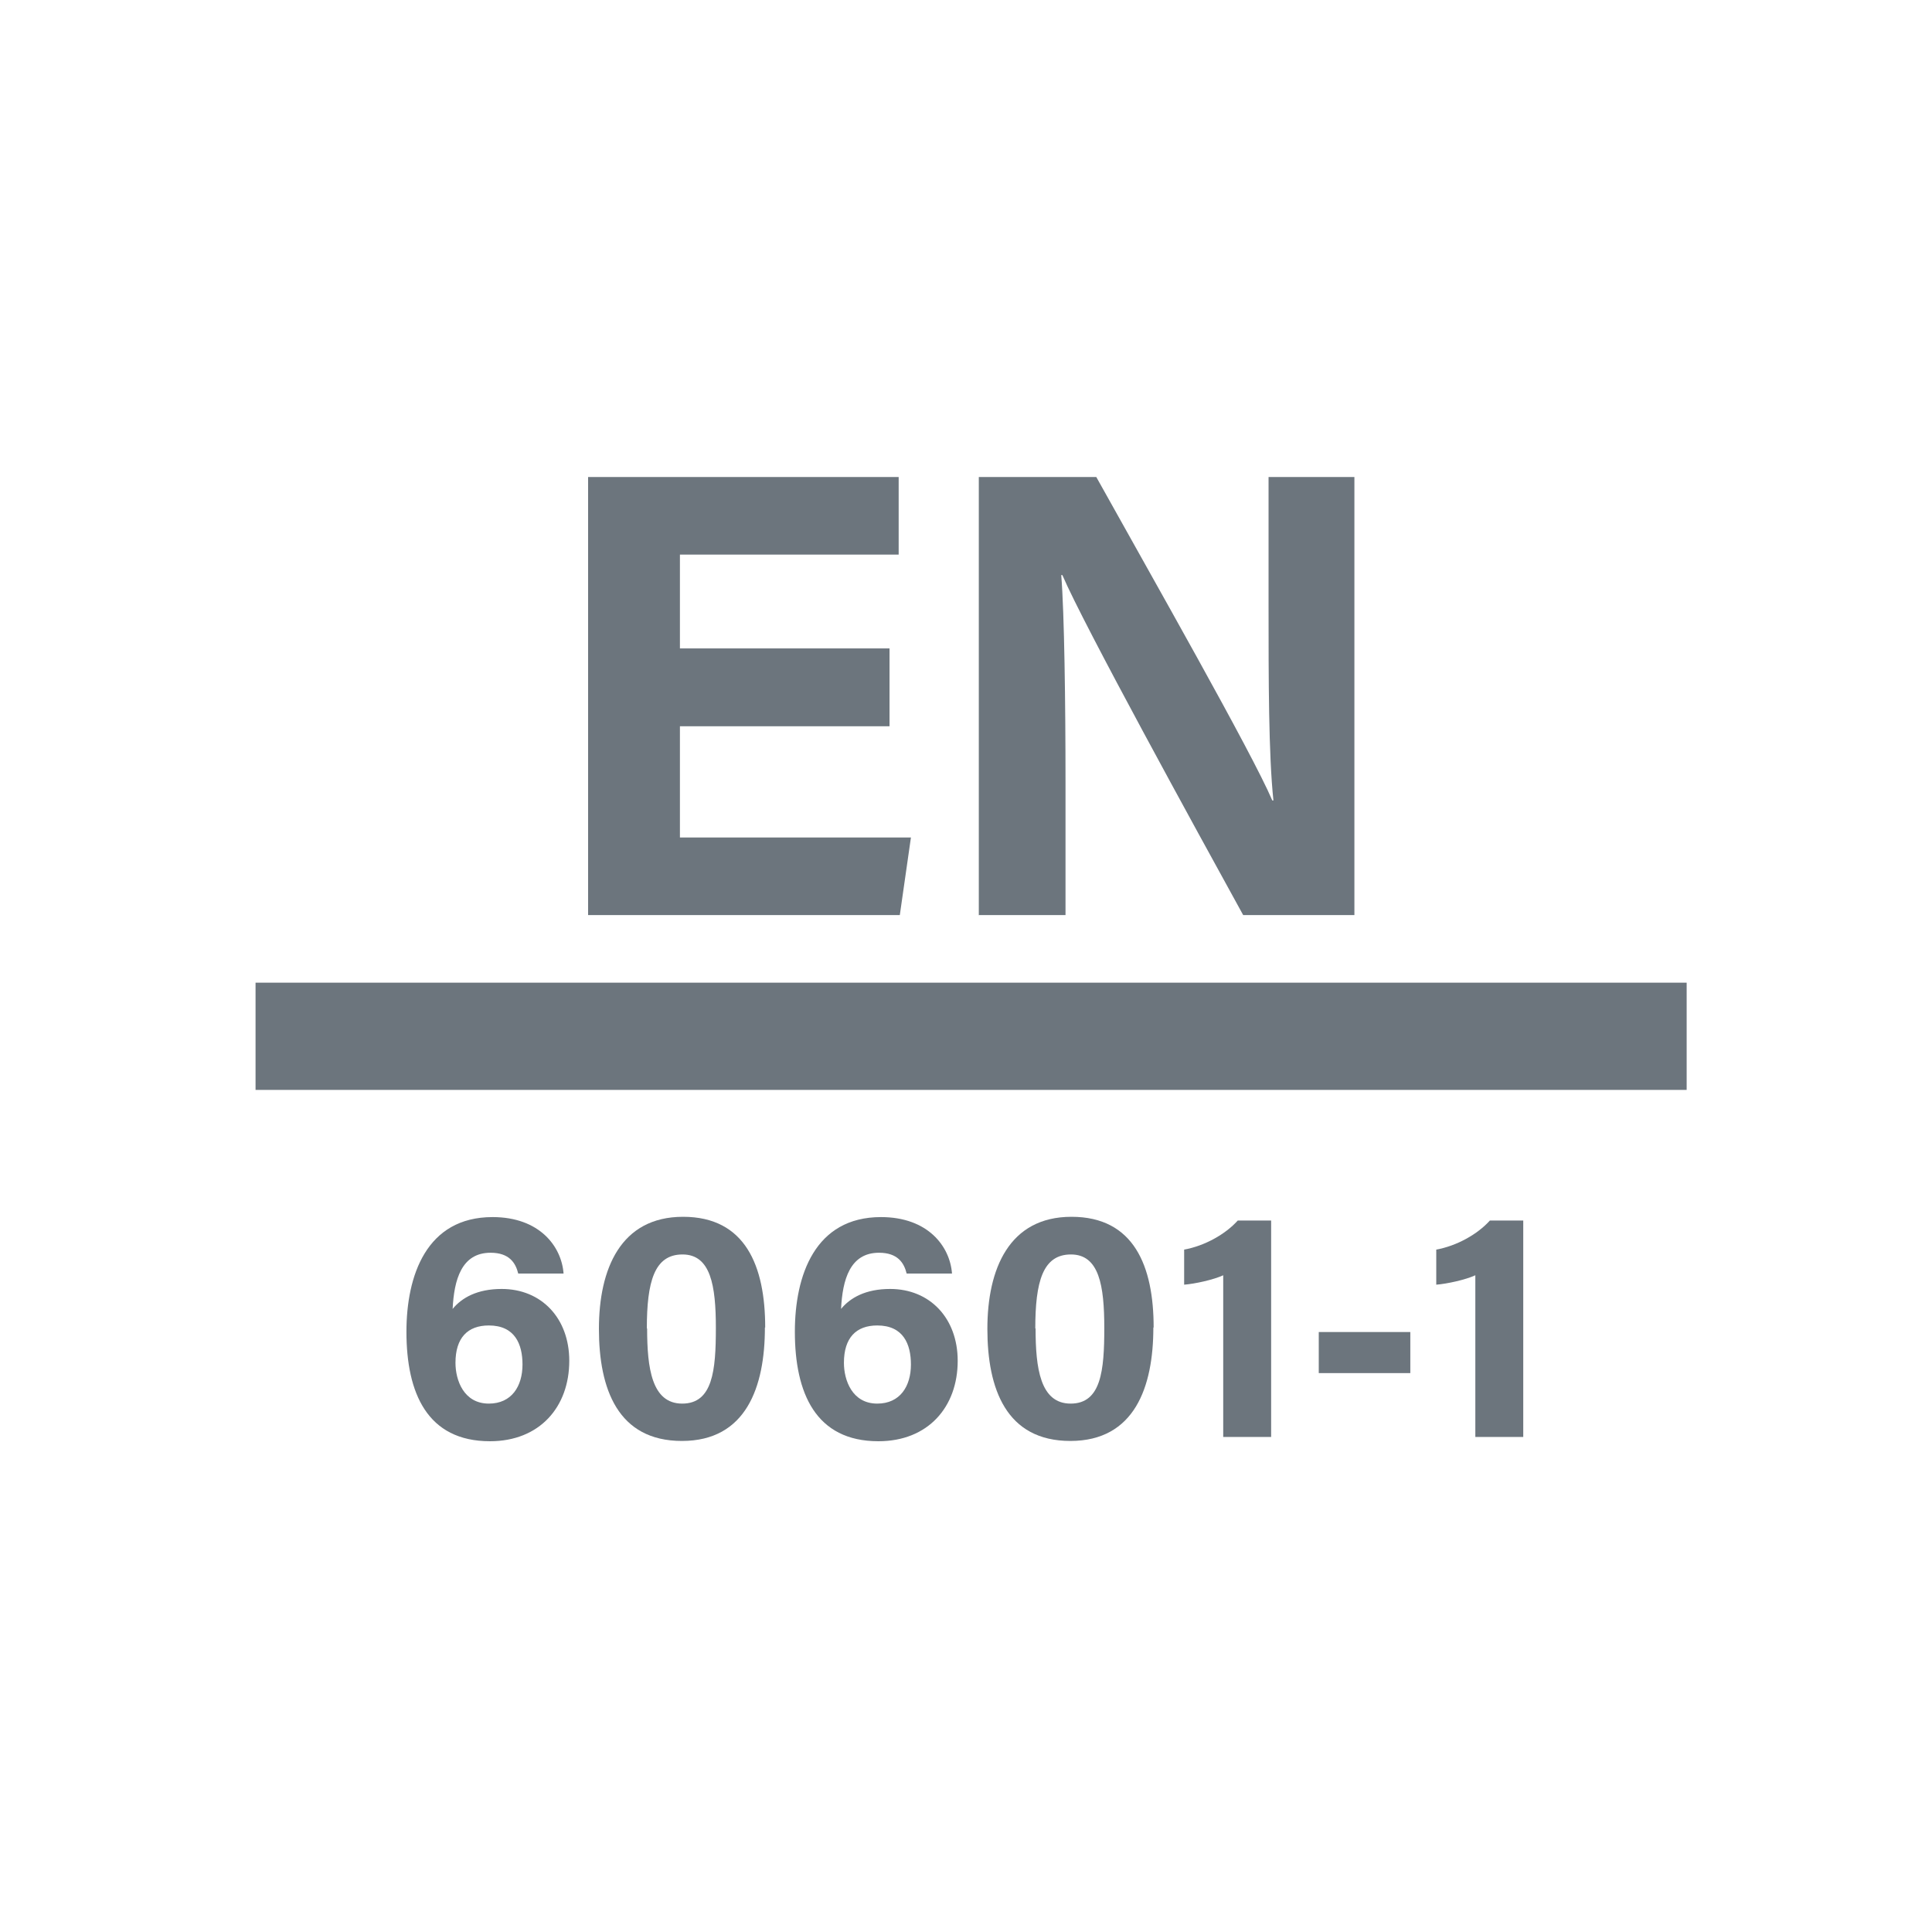 <svg width="81" height="80" viewBox="0 0 81 80" fill="none" xmlns="http://www.w3.org/2000/svg">
<path d="M37.294 30.45H28.506V35.114H38.191L37.725 38.366H24.656V20H37.677V23.252H28.506V27.186H37.294V30.438V30.45Z" fill="#6C757D"/>
<path d="M41.037 38.378V20H45.963C48.259 24.125 52.492 31.562 53.341 33.559H53.389C53.185 31.646 53.185 28.454 53.185 25.44V20H56.784V38.366H52.121C50.148 34.779 45.449 26.23 44.541 24.113H44.493C44.624 25.715 44.672 29.494 44.672 32.782V38.366H41.049L41.037 38.378Z" fill="#6C757D"/>
<path d="M70.714 41.2H10.714V45.696H70.714V41.2Z" fill="#6C757D"/>
<path d="M21.727 53.396C21.619 52.953 21.356 52.523 20.567 52.523C19.347 52.523 19.036 53.659 18.977 54.878C19.359 54.412 20.005 54.041 21.033 54.041C22.695 54.041 23.867 55.261 23.867 57.055C23.867 58.992 22.623 60.426 20.543 60.426C17.912 60.426 17.04 58.406 17.04 55.835C17.04 53.48 17.877 51.028 20.651 51.028C22.623 51.028 23.544 52.26 23.628 53.396H21.715H21.727ZM21.906 57.21C21.906 56.349 21.583 55.572 20.495 55.572C19.61 55.572 19.096 56.086 19.096 57.138C19.096 57.868 19.443 58.848 20.495 58.848C21.452 58.848 21.906 58.119 21.906 57.21Z" fill="#6C757D"/>
<path d="M32.069 55.656C32.069 58.155 31.28 60.414 28.59 60.414C25.9 60.414 25.11 58.226 25.11 55.715C25.11 53.204 26.019 51.016 28.638 51.016C31.256 51.016 32.081 53.085 32.081 55.656H32.069ZM27.131 55.691C27.131 57.353 27.323 58.848 28.602 58.848C29.881 58.848 30.013 57.461 30.013 55.679C30.013 53.898 29.798 52.595 28.614 52.595C27.43 52.595 27.119 53.742 27.119 55.703L27.131 55.691Z" fill="#6C757D"/>
<path d="M38.012 53.396C37.904 52.953 37.641 52.523 36.852 52.523C35.633 52.523 35.322 53.659 35.262 54.878C35.645 54.412 36.29 54.041 37.319 54.041C38.98 54.041 40.152 55.261 40.152 57.055C40.152 58.992 38.909 60.426 36.828 60.426C34.198 60.426 33.325 58.406 33.325 55.835C33.325 53.479 34.162 51.028 36.936 51.028C38.909 51.028 39.83 52.26 39.913 53.396H38H38.012ZM38.191 57.21C38.191 56.349 37.868 55.572 36.78 55.572C35.896 55.572 35.382 56.086 35.382 57.138C35.382 57.868 35.728 58.848 36.78 58.848C37.737 58.848 38.191 58.119 38.191 57.21Z" fill="#6C757D"/>
<path d="M48.355 55.656C48.355 58.155 47.566 60.414 44.875 60.414C42.185 60.414 41.396 58.226 41.396 55.715C41.396 53.204 42.305 51.016 44.923 51.016C47.542 51.016 48.367 53.085 48.367 55.656H48.355ZM43.417 55.691C43.417 57.353 43.608 58.848 44.887 58.848C46.167 58.848 46.298 57.461 46.298 55.679C46.298 53.898 46.083 52.595 44.899 52.595C43.716 52.595 43.405 53.742 43.405 55.703L43.417 55.691Z" fill="#6C757D"/>
<path d="M51.284 60.247V53.468C50.866 53.659 50.1 53.826 49.646 53.862V52.391C50.507 52.236 51.38 51.746 51.894 51.172H53.293V60.247H51.296H51.284Z" fill="#6C757D"/>
<path d="M59.128 55.847V57.569H55.29V55.847H59.128Z" fill="#6C757D"/>
<path d="M61.854 60.247V53.468C61.436 53.659 60.67 53.826 60.216 53.862V52.391C61.077 52.236 61.95 51.746 62.464 51.172H63.863V60.247H61.866H61.854Z" fill="#6C757D"/>
</svg>
